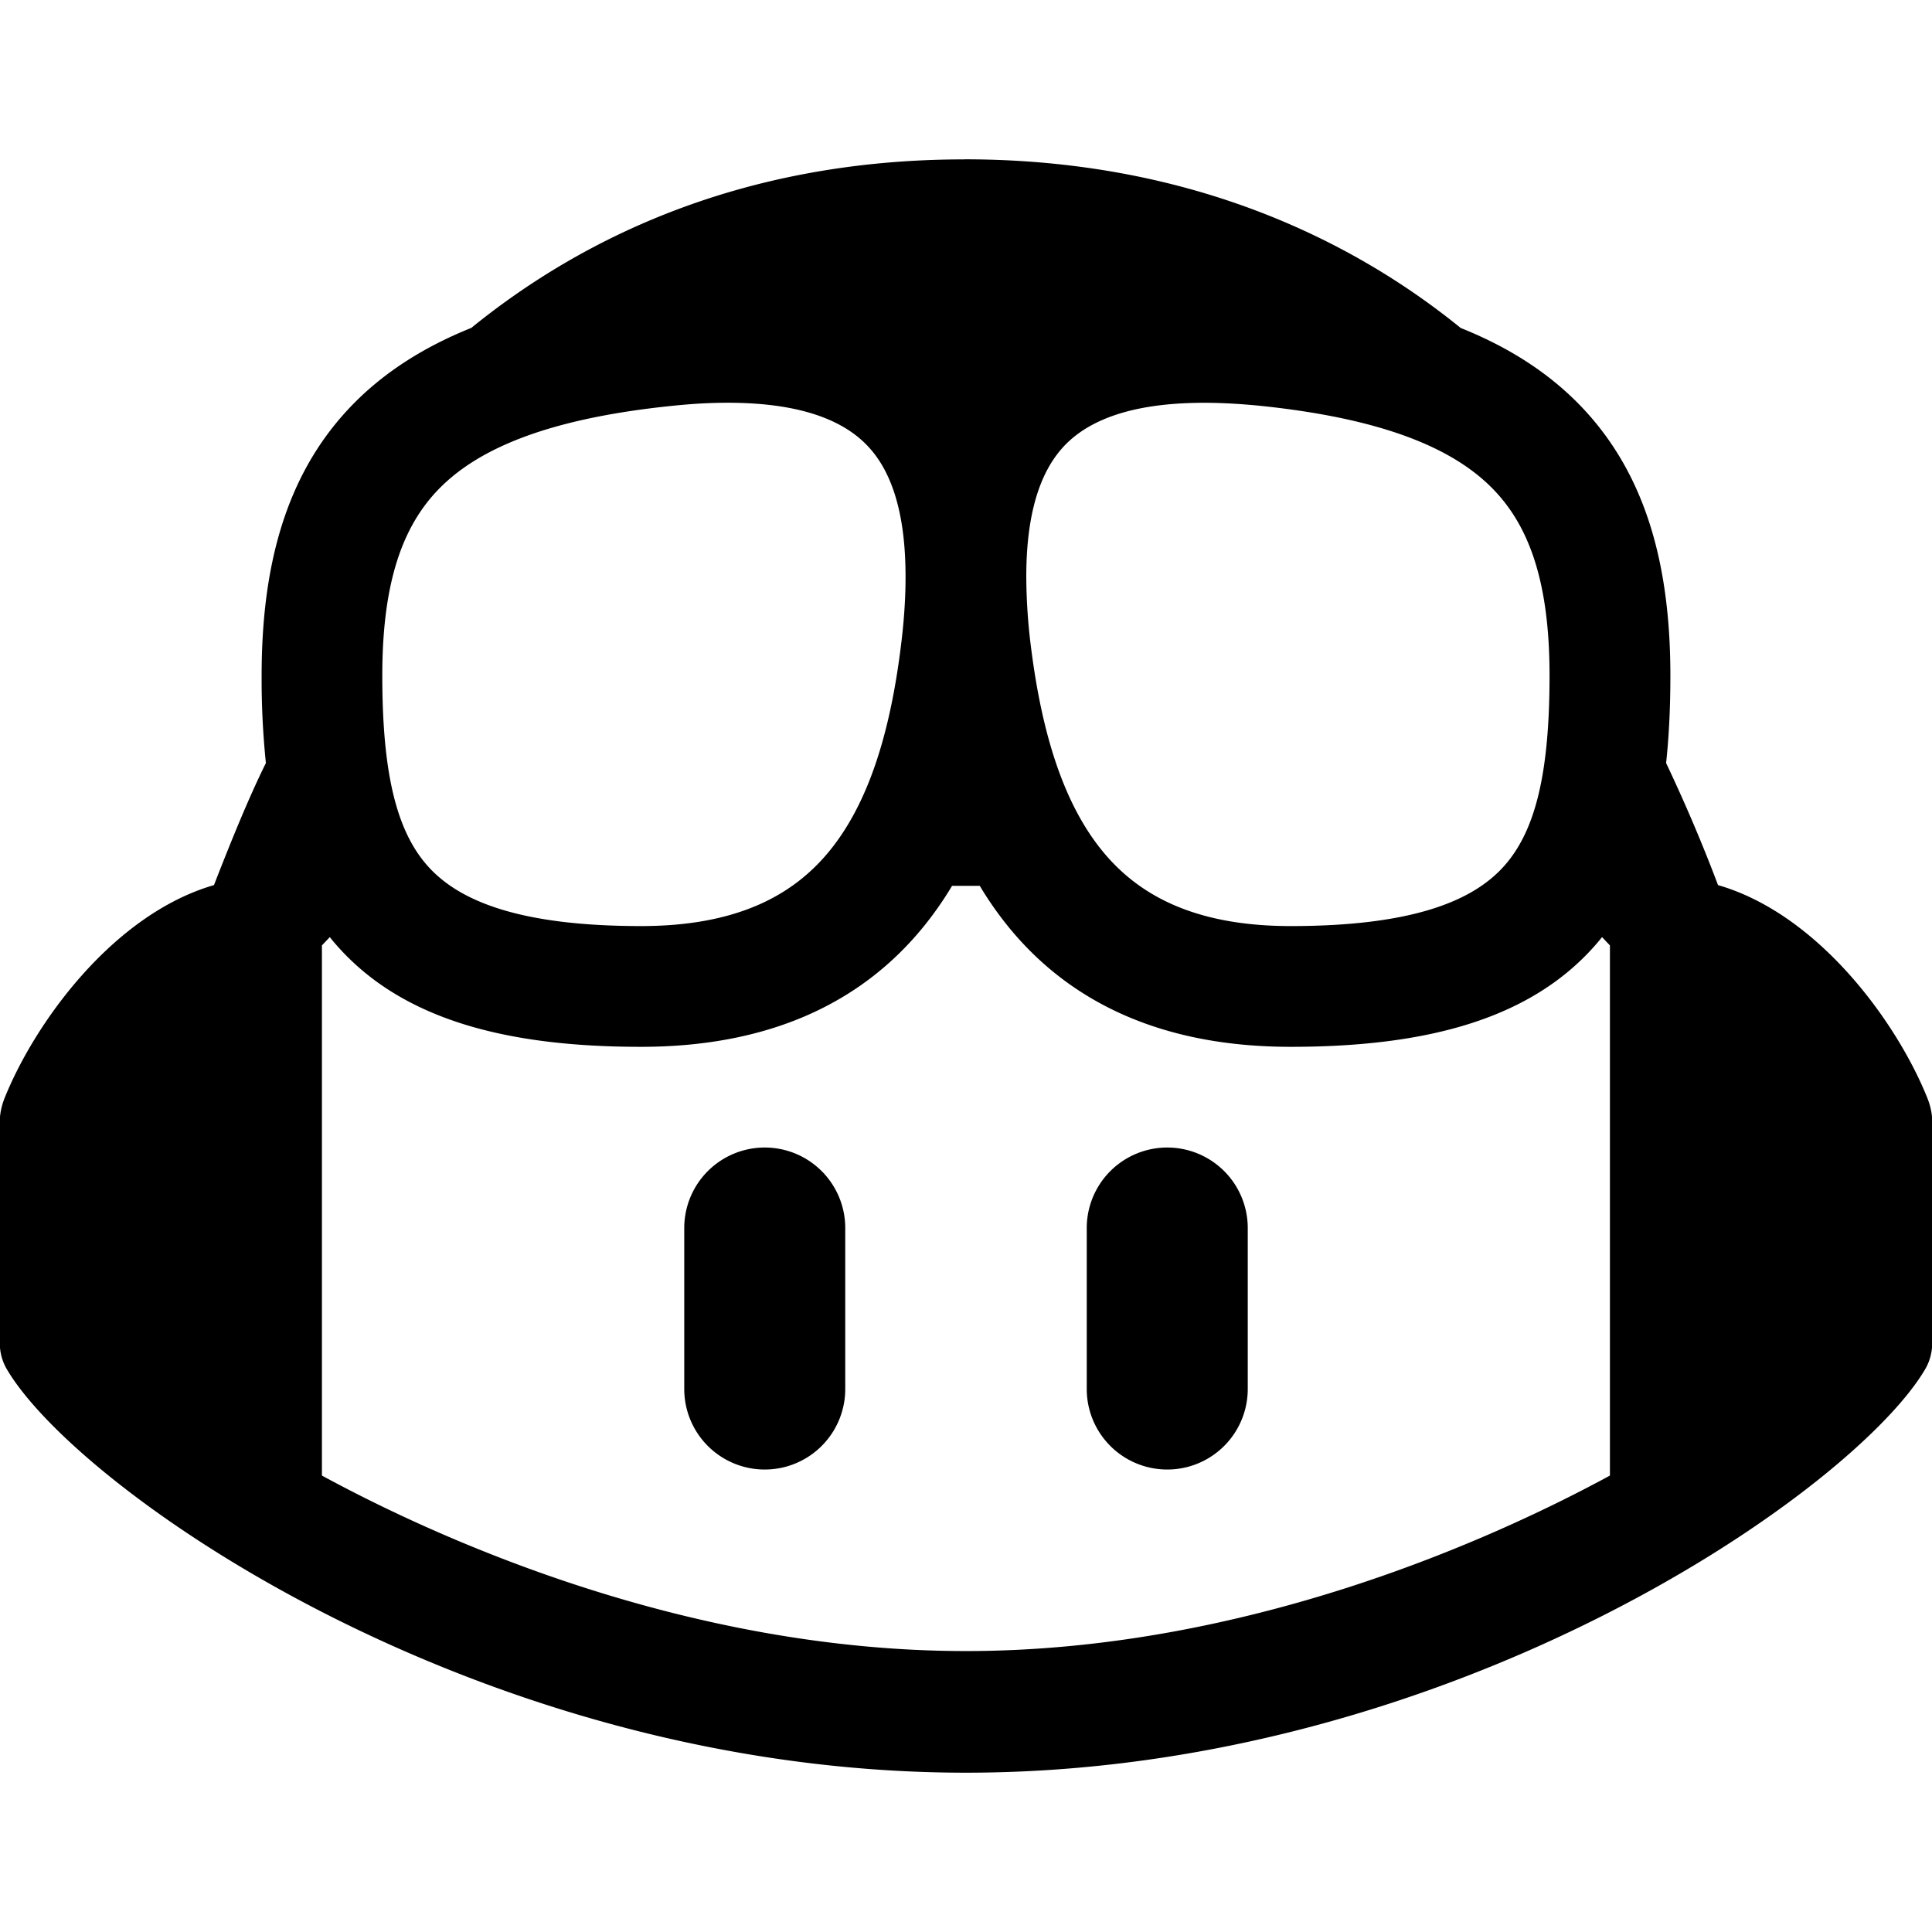 <svg role="img" viewBox="0 0 24 24" xmlns="http://www.w3.org/2000/svg"><title>GitHub Copilot</title><path d="M11.979 1.98c-2.73 0-4.725.957-6.124 2.093-.584.235-1.075.545-1.472.951-.85.87-1.133 2.039-1.133 3.37a10.195 10.195 0 0 0 .053 1.085c-.23.462-.478 1.087-.645 1.516C1.4 11.36.425 12.716.053 13.651a.841.841 0 0 0-.053.221v2.87a.641.641 0 0 0 .078.255C.94 18.492 5.937 22.021 12 22.021c6.063 0 11.06-3.529 11.922-5.024a.641.641 0 0 0 .078-.256v-2.869a.832.832 0 0 0-.053-.22c-.372-.936-1.347-2.293-2.605-2.657a20.062 20.062 0 0 0-.645-1.516c.038-.353.053-.717.053-1.085 0-1.331-.283-2.5-1.133-3.37-.397-.406-.888-.716-1.472-.95-1.4-1.137-3.435-2.095-6.166-2.095ZM8.8 5.008c1.136-.045 1.713.226 2.011.568.27.307.437.808.438 1.578v.022c0 .266-.02.561-.063.892-.135 1.057-.403 1.914-.878 2.498-.442.544-1.134.938-2.344.938-1.573 0-2.291-.338-2.656-.752-.383-.435-.559-1.148-.559-2.36 0-1.14.243-1.848.705-2.32.477-.488 1.32-.86 2.824-1.023.186-.02.36-.035.522-.041Zm5.945 0c.28-.012.603 0 .975.04 1.505.164 2.347.536 2.824 1.024.462.472.705 1.18.705 2.32 0 1.212-.175 1.925-.559 2.36-.365.414-1.083.752-2.656.752-1.21 0-1.902-.394-2.344-.938-.475-.584-.743-1.44-.879-2.498a7.14 7.14 0 0 1-.062-.892v-.022c.001-.77.169-1.27.438-1.578.255-.293.717-.534 1.558-.568zm-2.918 5.996h.344a4.323 4.323 0 0 0 .355.508c.77.947 1.918 1.492 3.508 1.492 1.725 0 2.988-.36 3.781-1.26.052-.059.086-.103.086-.103l.098.103v6.586c-1.435.78-4.514 2.18-8 2.18-3.486 0-6.565-1.4-8-2.18v-6.586l.098-.103a2.005 2.005 0 0 0 .086.103c.793.9 2.056 1.26 3.78 1.26 1.59 0 2.739-.545 3.509-1.492a4.323 4.323 0 0 0 .355-.508zM9.5 14.255a1 1 0 0 0-1 1v2a1 1 0 0 0 2 0v-2a1 1 0 0 0-1-1zm5 0a1 1 0 0 0-1 1v2a1 1 0 0 0 2 0v-2a1 1 0 0 0-1-1z"/></svg>
